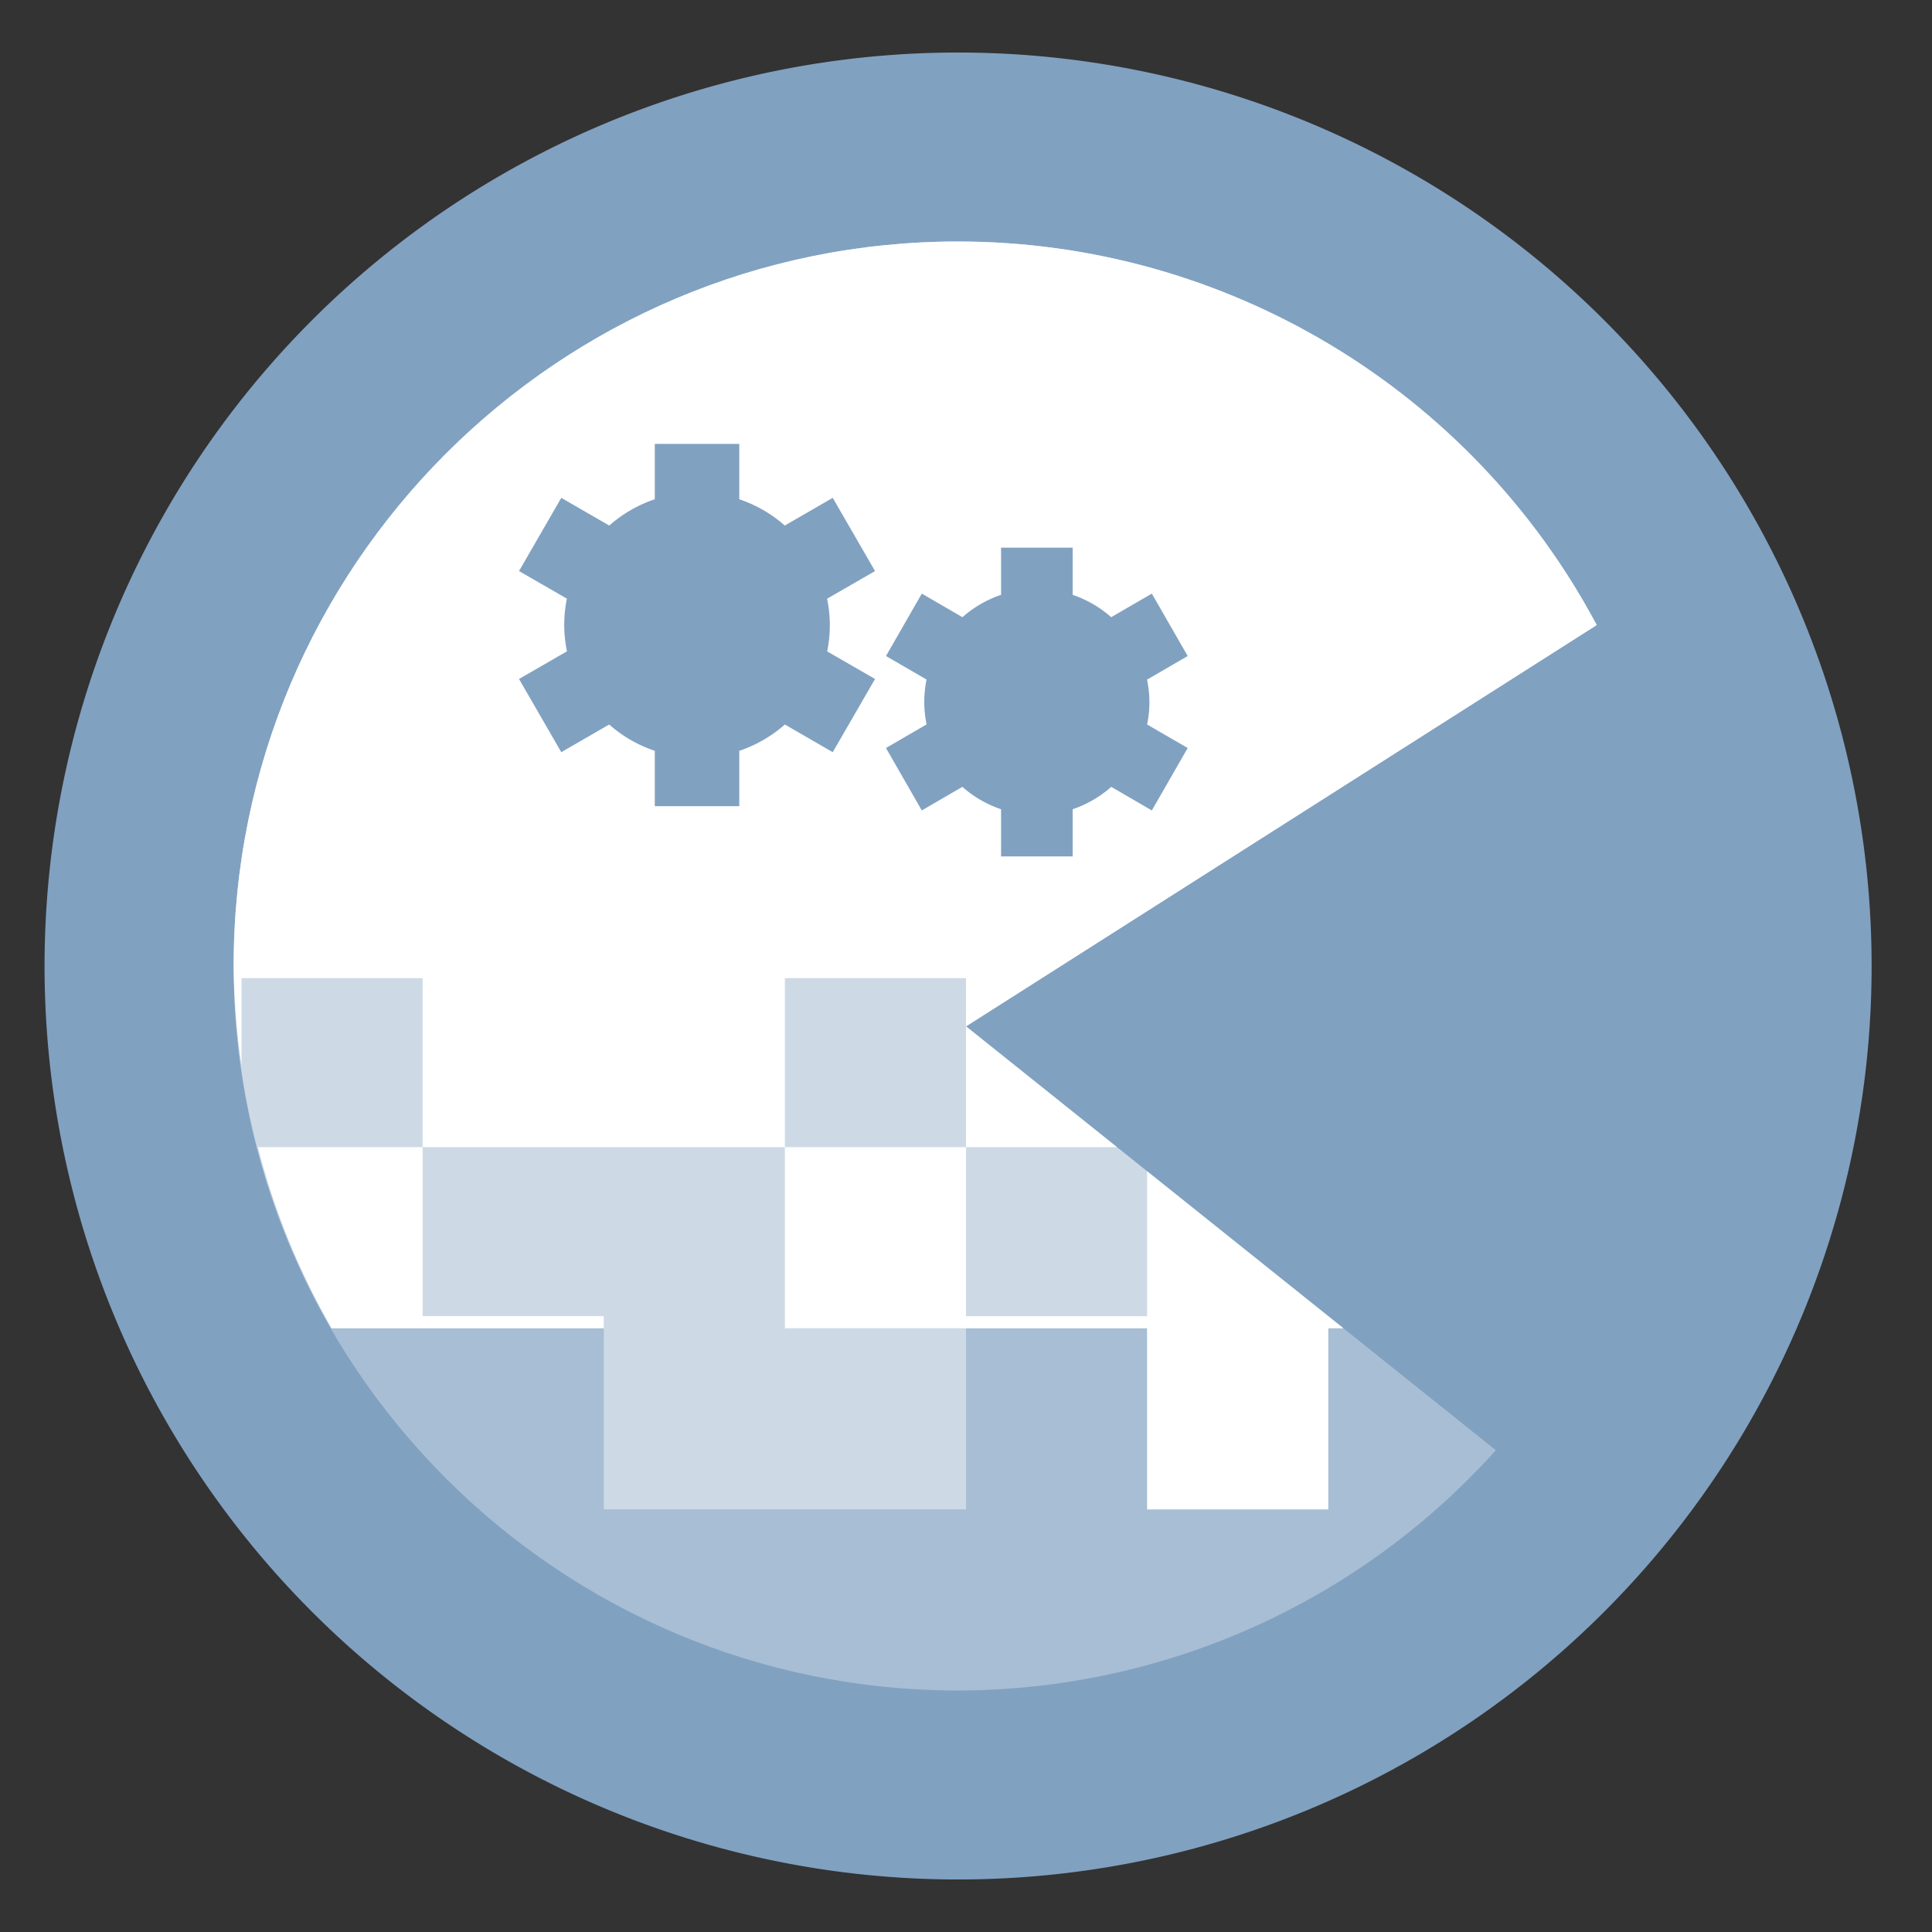 <?xml version="1.0" encoding="UTF-8" standalone="no"?>
<svg
   height="48"
   width="48"
   version="1.1"
   id="svg16"
   sodipodi:docname="wxglade.svg"
   inkscape:version="1.1.2 (0a00cf5339, 2022-02-04)"
   xmlns:inkscape="http://www.inkscape.org/namespaces/inkscape"
   xmlns:sodipodi="http://sodipodi.sourceforge.net/DTD/sodipodi-0.dtd"
   xmlns="http://www.w3.org/2000/svg"
   xmlns:svg="http://www.w3.org/2000/svg">
  <rect width="100%" height="100%" fill="#333333" stroke="none"/>
  <defs
     id="defs20" />
  <sodipodi:namedview
     id="namedview18"
     pagecolor="#ffffff"
     bordercolor="#666666"
     borderopacity="1.0"
     inkscape:pageshadow="2"
     inkscape:pageopacity="0.0"
     inkscape:pagecheckerboard="0"
     showgrid="false"
     inkscape:zoom="4.09375"
     inkscape:cx="-4.3969466"
     inkscape:cy="52.641221"
     inkscape:window-width="1920"
     inkscape:window-height="1031"
     inkscape:window-x="0"
     inkscape:window-y="0"
     inkscape:window-maximized="1"
     inkscape:current-layer="svg16" />
  <path
     id="path2"
     d="M 23.805 1.305 A 22.696 22.696 0 0 0 1.107 24 A 22.696 22.696 0 0 0 23.805 46.695 A 22.696 22.696 0 0 0 46.5 24 A 22.696 22.696 0 0 0 23.805 1.305 z "
     style="fill:#81a1c1;fill-opacity:1" />
  <g
     fill="#ffffff"
     id="g10">
    <path
       d="m23.805 6c-9.941-0-18 8.059-18 18s8.059 18 18 18c5.097-.008 9.952-2.177 13.359-5.969l-13.164-10.531 15.67-9.971c-3.125-5.86-9.224-9.523-15.865-9.529z"
       fill-opacity=".312"
       id="path4" />
    <path
       d="m23.805 6c-9.941-0-18 8.059-18 18 .006 3.161.845 6.266 2.432 9h2.264 4.5v4.5h4.5 4.5v-4.5h4.5v4.5h4.5v-4.5h.375l-9.375-7.5 15.67-9.971c-3.125-5.86-9.224-9.523-15.865-9.529z"
       fill-opacity=".425"
       id="path6" />
    <path
       d="m23.805 6c-9.941-0-18 8.059-18 18 .009.824.074 1.647.195 2.463v-2.162h4.5v4.199h4.5 4.5v-4.199h4.5v1.199l15.67-9.971c-3.125-5.86-9.224-9.523-15.865-9.529zm.195 19.5v3h3.75zm0 3h-4.5v4.5h4.5 4.5v4.5h4.5v-4.5h.375l-4.875-3.9v3.6h-4.5zm-13.5 0h-4.092c.403 1.576 1.018 3.089 1.828 4.5h2.264 4.5v-.301h-4.5z"
       id="path8" />
  </g>
  <path
     id="path12"
     d="M 16.268 11.029 L 16.268 12.404 A 3.3 3.3 0 0 0 15.137 13.057 L 13.945 12.369 L 12.895 14.188 L 14.084 14.873 A 3.3 3.3 0 0 0 14.018 15.529 A 3.3 3.3 0 0 0 14.086 16.182 L 12.895 16.869 L 13.945 18.688 L 15.135 18 A 3.3 3.3 0 0 0 16.268 18.654 L 16.268 20.029 L 18.367 20.029 L 18.367 18.654 A 3.3 3.3 0 0 0 19.5 18 L 20.689 18.688 L 21.74 16.869 L 20.551 16.184 A 3.3 3.3 0 0 0 20.617 15.529 A 3.3 3.3 0 0 0 20.549 14.875 L 21.74 14.188 L 20.689 12.369 L 19.498 13.057 A 3.3 3.3 0 0 0 18.367 12.404 L 18.367 11.029 L 16.268 11.029 z M 24.871 13.607 L 24.871 14.779 A 2.796 2.813 0 0 0 23.912 15.334 L 22.902 14.748 L 22.012 16.299 L 23.02 16.883 A 2.796 2.813 0 0 0 22.963 17.441 A 2.796 2.813 0 0 0 23.021 17.998 L 22.012 18.584 L 22.902 20.135 L 23.91 19.549 A 2.796 2.813 0 0 0 24.871 20.105 L 24.871 21.277 L 26.65 21.277 L 26.65 20.105 A 2.796 2.813 0 0 0 27.609 19.549 L 28.617 20.135 L 29.508 18.584 L 28.5 18 A 2.796 2.813 0 0 0 28.557 17.441 A 2.796 2.813 0 0 0 28.498 16.885 L 29.508 16.299 L 28.617 14.748 L 27.607 15.334 A 2.796 2.813 0 0 0 26.65 14.779 L 26.65 13.607 L 24.871 13.607 z "
     style="fill:#81a1c1;fill-opacity:1" />
</svg>
